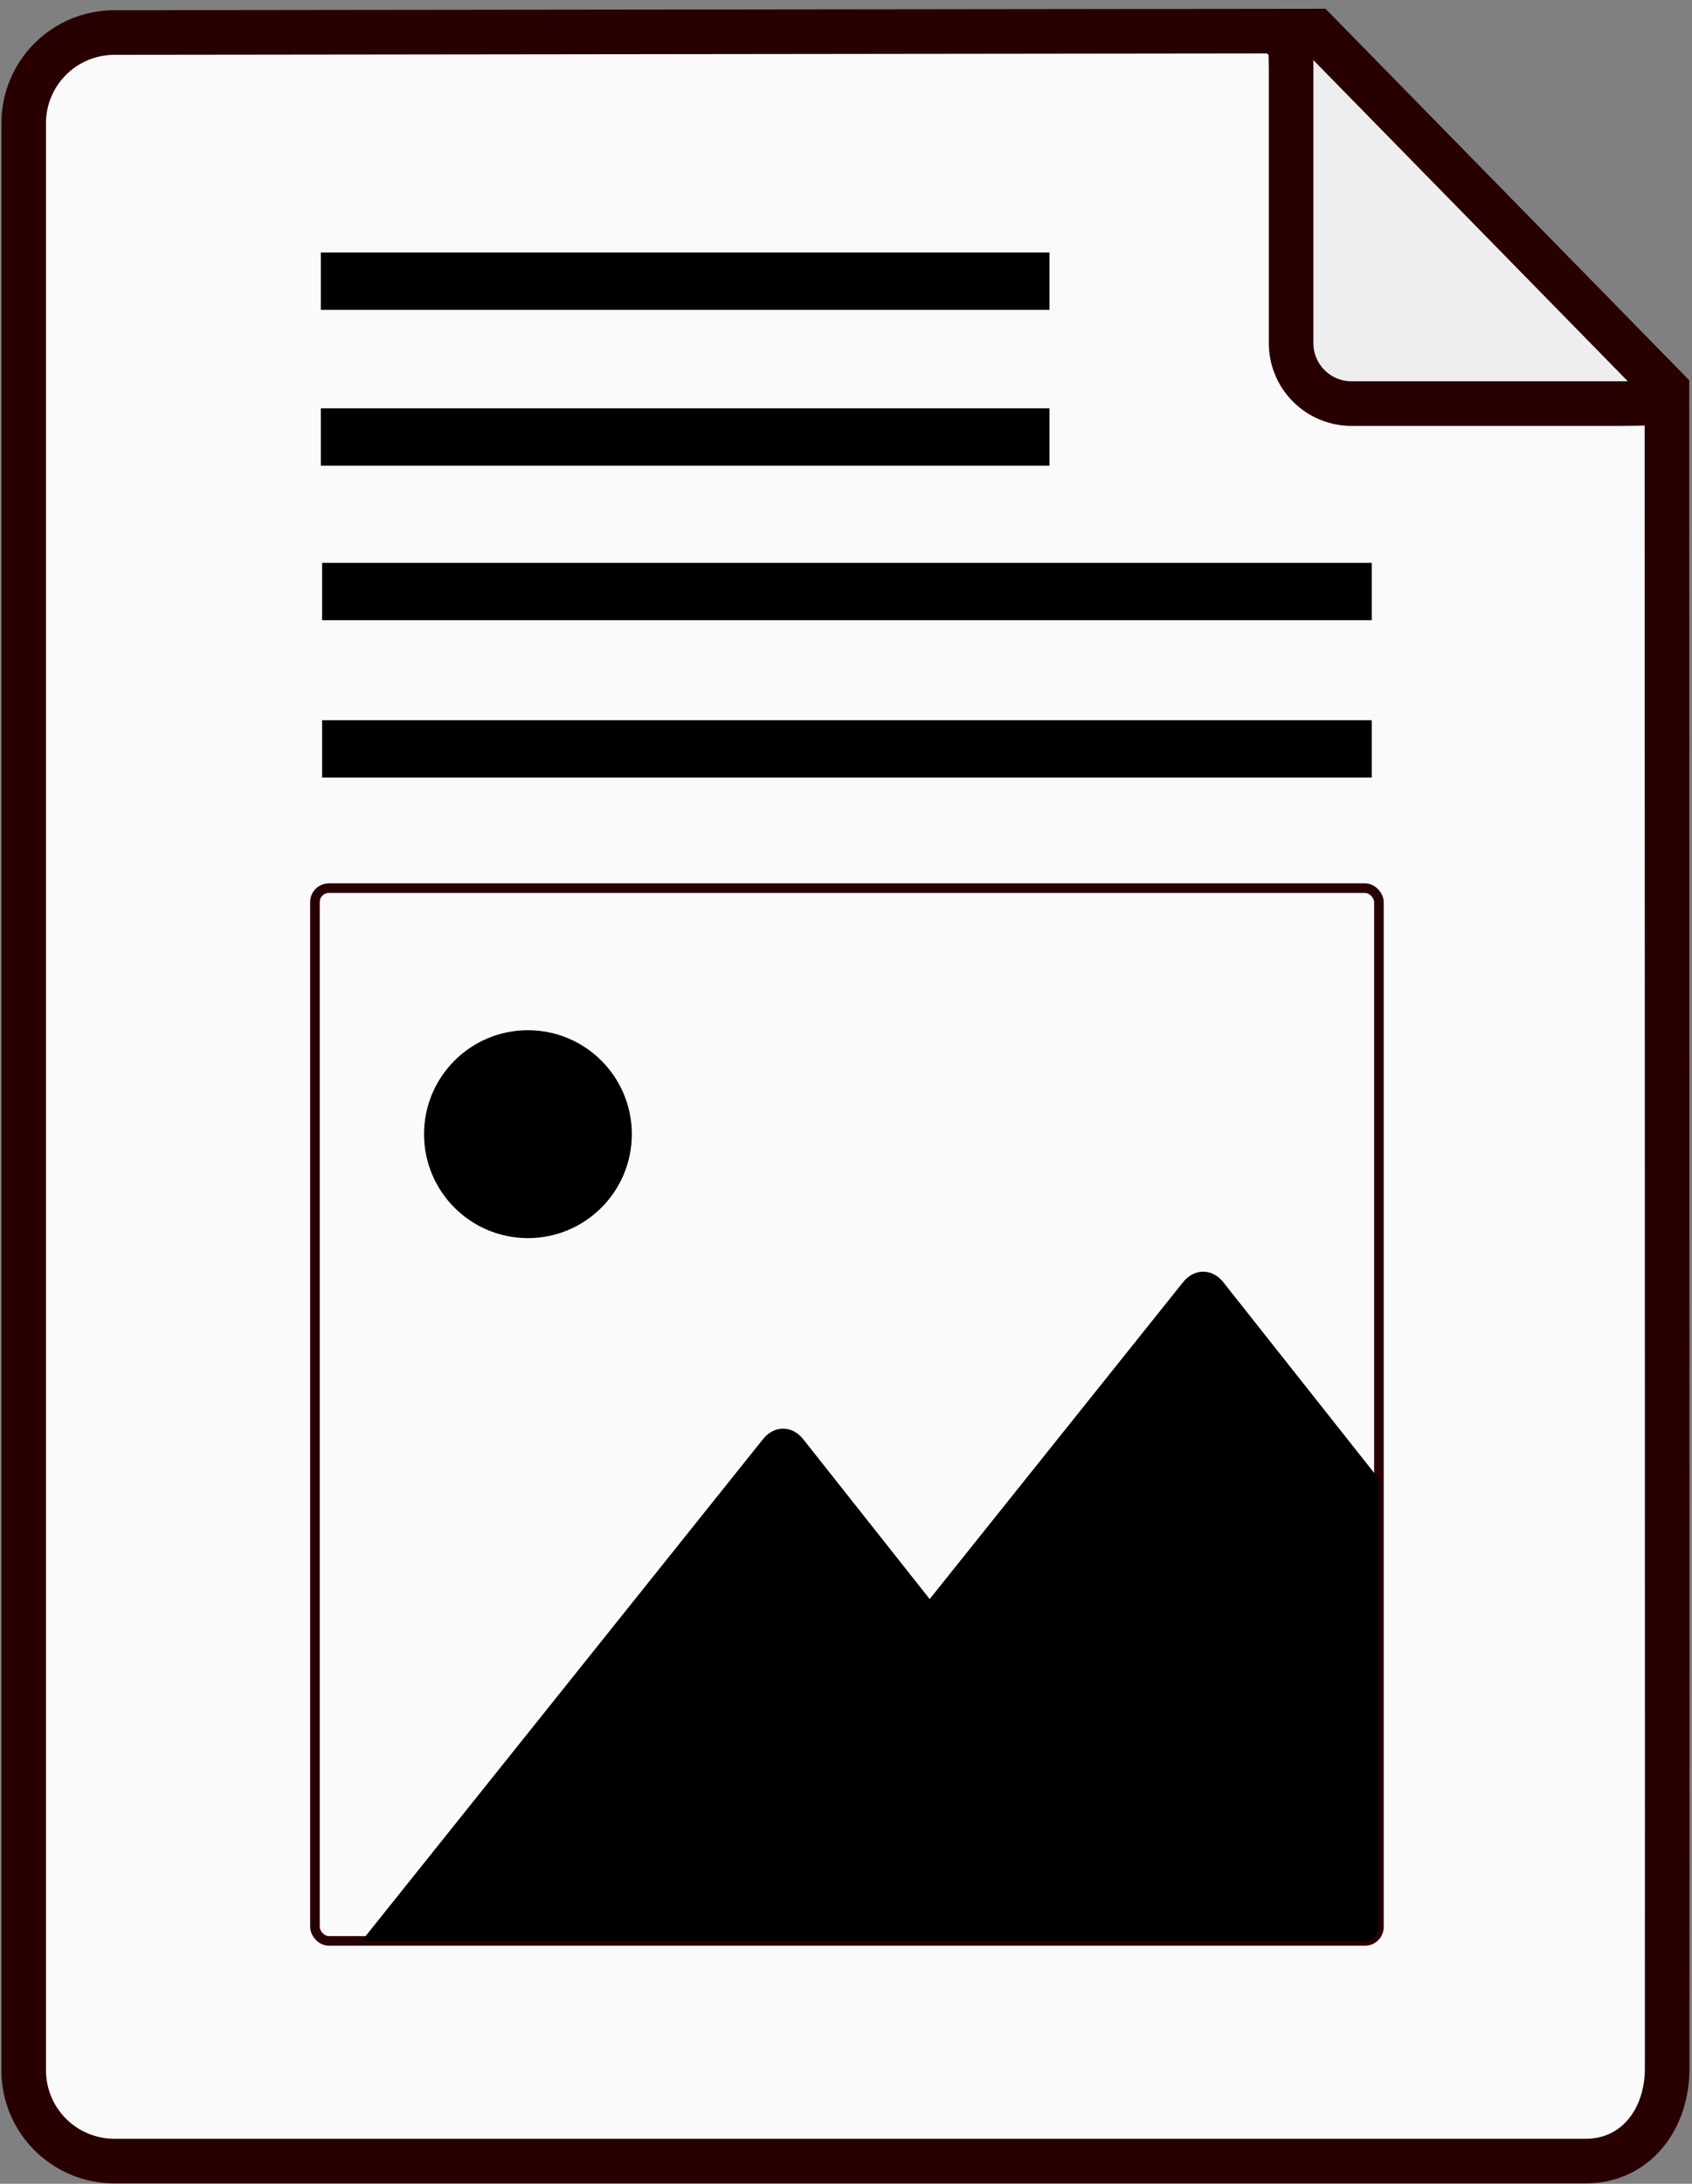 <?xml version="1.0" encoding="UTF-8" standalone="no"?>
<!-- Created with Inkscape (http://www.inkscape.org/) -->

<svg
   xmlns:dc="http://purl.org/dc/elements/1.1/"
   xmlns:cc="http://creativecommons.org/ns#"
   xmlns:rdf="http://www.w3.org/1999/02/22-rdf-syntax-ns#"
   xmlns:svg="http://www.w3.org/2000/svg"
   xmlns="http://www.w3.org/2000/svg"
   xmlns:sodipodi="http://sodipodi.sourceforge.net/DTD/sodipodi-0.dtd"
   xmlns:inkscape="http://www.inkscape.org/namespaces/inkscape"
   width="103.5mm"
   height="133.5mm"
   viewBox="0 0 103.5 133.5"
   version="1.1"
   id="svg3257"
   inkscape:version="0.92.4 (5da689c313, 2019-01-14)"
   sodipodi:docname="scan-bw-8.svg">
  <rect x="0" y="0" width="103.5" height="133.5" fill="#808080" stroke="none"/>
  <defs
     id="defs3251" />
  <sodipodi:namedview
     id="base"
     pagecolor="#ffffff"
     bordercolor="#666666"
     borderopacity="1.0"
     inkscape:pageopacity="0.0"
     inkscape:pageshadow="2"
     inkscape:zoom="0.7071068"
     inkscape:cx="299.50249"
     inkscape:cy="113.97429"
     inkscape:document-units="mm"
     inkscape:current-layer="layer2"
     showgrid="true"
     inkscape:window-width="958"
     inkscape:window-height="991"
     inkscape:window-x="952"
     inkscape:window-y="0"
     inkscape:window-maximized="0"
     inkscape:pagecheckerboard="true"
     inkscape:snap-nodes="false" />
  <g
     inkscape:groupmode="layer"
     id="layer2"
     inkscape:label="Layer -1"
     transform="translate(0,-2.5)">
    <path
       style="opacity:1;fill:#eeeeee;fill-opacity:1;stroke:none;stroke-width:1.269;stroke-linecap:round;stroke-miterlimit:4;stroke-dasharray:none;stroke-opacity:1"
       d="m 81.622,26.321 c -0.628,-0.217 -1.123,-0.639 -1.405,-1.195 l -0.256,-0.505 -0.031,-9.667 -0.031,-9.667 5.969,5.72 c 3.283,3.146 8.225,7.913 10.981,10.592 l 5.012,4.872 -9.916,-0.005 c -7.998,-0.003 -9.995,-0.032 -10.325,-0.146 z"
       id="path822"
       inkscape:connector-curvature="0" />
  </g>
  <g
     inkscape:label="Layer 1"
     inkscape:groupmode="layer"
     id="layer1"
     transform="translate(0,-163.5)">
    <path
       id="path861"
       style="fill:#fafafa;fill-opacity:1;stroke:#290001;stroke-width:2.728;stroke-linecap:butt;stroke-linejoin:miter;stroke-miterlimit:4;stroke-dasharray:none;stroke-opacity:1"
       d="m 80.113,164.995 22.238,22.699 M 81.093,165.4 7.007,165.487 C 3.928,165.491 1.449,167.965 1.449,171.044 v 119.012 c 0,3.079 2.479,5.558 5.558,5.558 H 96.991 c 3.079,0 4.989,-2.568 4.989,-5.647 0.015,-3.813 -0.014,-101.166 -0.014,-101.847 -1.664,0.021 -0.835,0.038 -2.866,0.053 h -16.419 c -0.513,0 -1.001,-0.103 -1.445,-0.29 -0.443,-0.187 -0.843,-0.458 -1.177,-0.793 -0.335,-0.335 -0.606,-0.734 -0.793,-1.177 -0.187,-0.443 -0.29,-0.932 -0.29,-1.445 v -15.5 c 0,-0.563 0.014,-1.997 -0.033,-2.441 -0.044,-0.787 -1.714,-1.151 0.317,-1.112 z"
       inkscape:connector-curvature="0"
       sodipodi:nodetypes="ccccsssscccscccssccc" />
    <rect
       style="fill:none;fill-opacity:1;stroke:#290001;stroke-width:0.587;stroke-linecap:round;stroke-miterlimit:4;stroke-dasharray:none;stroke-opacity:1"
       id="rect855-9"
       width="65.083"
       height="64.359"
       x="19.266"
       y="217.795"
       rx="0.853" />
    <path
       inkscape:connector-curvature="0"
       style="fill:#000000;fill-opacity:1;stroke:none;stroke-width:1.504;stroke-linecap:round;stroke-miterlimit:4;stroke-dasharray:none;stroke-opacity:1"
       d="m 73.602,241.242 c -0.444,-0.001 -0.889,0.211 -1.23,0.638 l -15.503,19.376 -7.735,-9.772 c -0.679,-0.858 -1.775,-0.861 -2.458,-0.008 l -24.546,30.677 h 61.366 c 0.472,0 0.853,-0.425 0.853,-0.953 v -27.287 l -9.519,-12.026 c -0.339,-0.429 -0.783,-0.644 -1.228,-0.645 z"
       id="rect855-9-3" />
    <circle
       style="fill:#000000;fill-opacity:1;stroke:none;stroke-width:2.213;stroke-linecap:round;stroke-linejoin:round;stroke-miterlimit:4;stroke-dasharray:none;stroke-opacity:1"
       id="path1067"
       cx="32.294"
       cy="232.835"
       r="6.355" />
    <rect
       style="fill:#ffffff;fill-opacity:1;stroke:#000001;stroke-width:2.749;stroke-miterlimit:4;stroke-dasharray:none;stroke-opacity:1"
       id="rect3818-6"
       width="61.459"
       height="0.757"
       x="21.076"
       y="208.903"
       rx="0"
       ry="0" />
    <rect
       style="fill:#ffffff;fill-opacity:1;stroke:#000001;stroke-width:2.632;stroke-miterlimit:4;stroke-dasharray:none;stroke-opacity:1"
       id="rect3818-9-3"
       width="41.937"
       height="0.874"
       x="20.943"
       y="180.253"
       rx="0"
       ry="0" />
    <rect
       style="fill:#ffffff;fill-opacity:1;stroke:#000001;stroke-width:2.749;stroke-miterlimit:4;stroke-dasharray:none;stroke-opacity:1"
       id="rect3818-6-4"
       width="61.459"
       height="0.757"
       x="21.076"
       y="199.284"
       rx="0"
       ry="0" />
    <rect
       style="fill:#ffffff;fill-opacity:1;stroke:#000001;stroke-width:2.632;stroke-miterlimit:4;stroke-dasharray:none;stroke-opacity:1"
       id="rect3818-9-3-6"
       width="41.937"
       height="0.874"
       x="20.943"
       y="189.777"
       rx="0"
       ry="0" />
  </g>
</svg>
